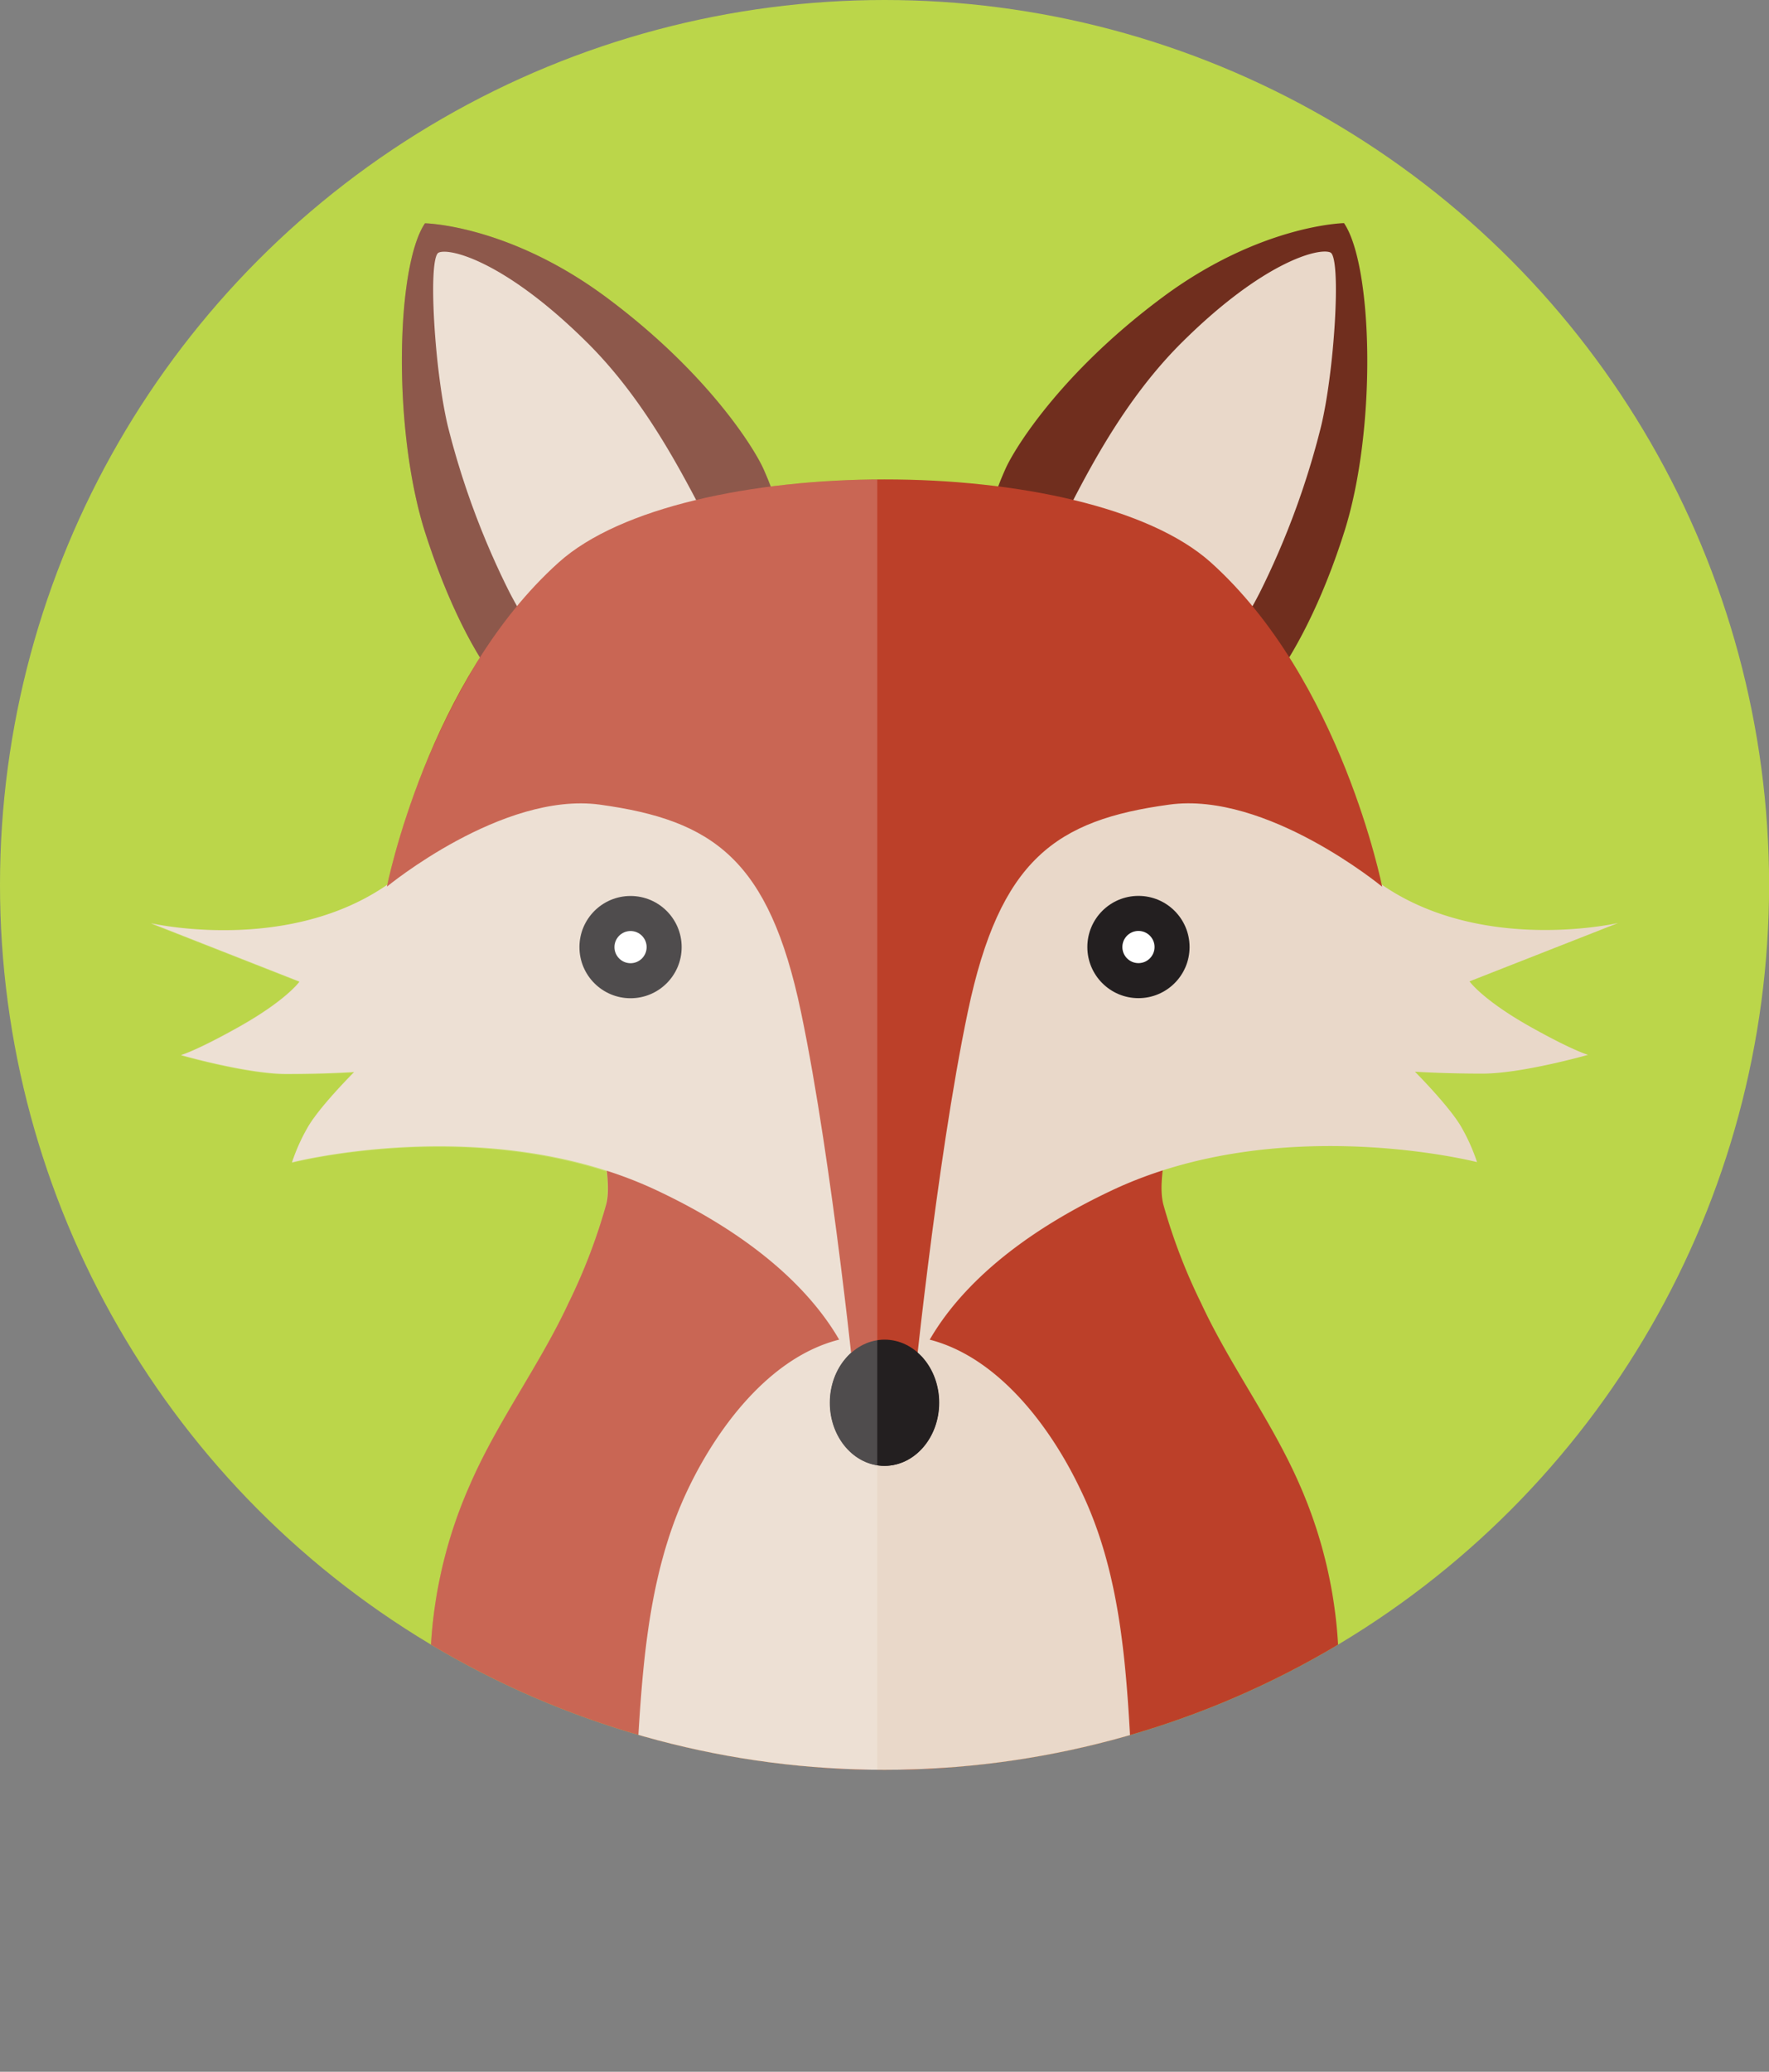<svg xmlns="http://www.w3.org/2000/svg" xmlns:xlink="http://www.w3.org/1999/xlink" viewBox="0 0 204.55 239.46"><rect x="0" y="0" width="204.55" height="239.46" fill="#808080" stroke="none"/><defs><style>.cls-1{fill:none;}.cls-2{fill:#bbd64a;}.cls-3{clip-path:url(#clip-path);}.cls-4{fill:#bc4029;}.cls-5{fill:#e9d8c9;}.cls-6{fill:#702e1e;}.cls-7{fill:#231f20;}.cls-8,.cls-9{fill:#fff;}.cls-9{opacity:0.2;}</style><clipPath id="clip-path"><circle class="cls-1" cx="102.28" cy="102.28" r="102.28"/></clipPath></defs><g id="Layer_2" data-name="Layer 2"><g id="objects"><circle class="cls-2" cx="102.28" cy="102.28" r="102.28"/><g class="cls-3"><path class="cls-4" d="M70,129.21c-.93,2.39.87,6.84.09,10a66.11,66.11,0,0,1-4.36,11.41c-3.37,7.25-8.24,13.71-11.42,21.05A53.34,53.34,0,0,0,49.74,193c0,3.78-.59,8.17.24,11.87,1.18,5.26,7.3,8,11.94,9.88,15,6.16,31.06,13.11,46.88,6-.84-2.33.51-5.17.68-7.66.42-6.21.31-12.71.28-18.92-.08-12.52.55-25.81,0-38.28-.33-7.23-2-14.38-8.72-19-4.69-3.23-9.55-3.87-14.72-5.72C82.39,129.74,78.25,127.92,70,129.21Z"/><path class="cls-4" d="M134.6,129.19c.93,2.39-.87,6.85-.09,10a66.25,66.25,0,0,0,4.37,11.42c3.36,7.25,8.23,13.7,11.42,21.05A53.46,53.46,0,0,1,154.81,193c0,3.78.6,8.18-.23,11.87-1.19,5.26-7.3,8-12,9.89-14.95,6.16-31.06,13.1-46.88,6,.84-2.33-.51-5.16-.68-7.65-.42-6.22-.31-12.72-.27-18.93.07-12.52-.56-25.81,0-38.28.32-7.22,2-14.38,8.71-19,4.7-3.23,9.55-3.87,14.72-5.73C122.16,129.73,126.3,127.91,134.6,129.19Z"/><path class="cls-5" d="M130.91,205.12c-.6-11.12-1-22.77-6-33-3.81-8-11.18-17.66-21.11-17.77a3.32,3.32,0,0,0-1.47-.18,3.44,3.44,0,0,0-1.78.2c-9.88.17-17.21,9.81-21,17.76-4.91,10.27-5.35,21.92-6,33-.48,8.65-2.86,26.27,6.27,31.41,4.84,2.72,12.37,3.37,17.75,2.61a18.35,18.35,0,0,0,4.63-1.26,18.24,18.24,0,0,0,4.6,1.24c5.38.77,12.91.12,17.75-2.6C133.77,231.39,131.39,213.78,130.91,205.12Z"/><path class="cls-6" d="M49.14,25.81s9.68.16,21,8.58S86.9,51.29,88.21,54.05a36.38,36.38,0,0,1,2,5.51s-13.5,2.18-19.59,6.09S57.44,78.86,57.44,78.86s-4.53-5.47-8.3-17.37S45.8,30.74,49.14,25.81Z"/><path class="cls-5" d="M68.11,39.81C58.53,30.23,52,28.61,50.72,29.2s-.47,13.93,1.13,20.32A93.64,93.64,0,0,0,58.6,67.83,40.81,40.81,0,0,0,62,73.52a49.06,49.06,0,0,1,8.7-7.87c2.93-1.88,7.59-3.37,11.62-4.4C79.56,56.12,75.26,47,68.11,39.81Z"/><path class="cls-5" d="M53.35,82.47s3.77,4.65-2.07,13.23c-11.06,16.25-33.84,11-33.84,11l17.19,6.75s-1.52,2.18-7.18,5.33c-4.87,2.72-6.53,3.16-6.53,3.16s7.62,2.18,12.19,2.18,7.84-.22,7.84-.22-4.14,4.13-5.45,6.53a21.81,21.81,0,0,0-1.74,3.92s22.86-5.88,42.23,3.26,22.64,20,23.29,22.64,1.74.22,1.74.22.87-35.92-5-52.24S81.87,72.79,74.9,72.13,53.35,82.47,53.35,82.47Z"/><circle class="cls-7" cx="72.91" cy="109.47" r="5.91"/><circle class="cls-8" cx="72.91" cy="109.47" r="1.86"/><ellipse class="cls-7" cx="102.26" cy="162.14" rx="6.31" ry="7.29"/><path class="cls-6" d="M155.41,25.79s-9.68.17-21,8.58S117.65,51.27,116.35,54a36.12,36.12,0,0,0-2,5.52s13.5,2.17,19.59,6.09,13.21,13.21,13.21,13.21,4.53-5.48,8.3-17.38S158.75,30.73,155.41,25.79Z"/><path class="cls-5" d="M136.45,39.79c9.57-9.57,16.08-11.19,17.38-10.61s.47,13.94-1.13,20.32A93.74,93.74,0,0,1,146,67.82a41.61,41.61,0,0,1-3.34,5.69,48.7,48.7,0,0,0-8.71-7.87c-2.93-1.89-7.59-3.37-11.62-4.4C125,56.11,129.29,47,136.45,39.79Z"/><path class="cls-5" d="M151.2,82.46s-3.77,4.65,2.07,13.22c11.06,16.26,33.84,11,33.84,11l-17.19,6.75s1.52,2.17,7.18,5.33c4.87,2.72,6.53,3.16,6.53,3.16s-7.62,2.17-12.19,2.17-7.83-.22-7.83-.22,4.13,4.14,5.44,6.53a22.17,22.17,0,0,1,1.74,3.92s-22.86-5.87-42.23,3.27-22.64,20-23.29,22.64-1.74.21-1.74.21-.87-35.91,5-52.24,14.15-35.48,21.12-36.13S151.2,82.46,151.2,82.46Z"/><circle class="cls-7" cx="131.64" cy="109.46" r="5.91"/><circle class="cls-8" cx="131.64" cy="109.46" r="1.86"/><path class="cls-4" d="M140,65C125.69,52.18,78.8,52.25,64.61,65c-15.13,13.57-19.87,37.48-19.87,37.48s13.34-11,24.61-9.48c13.1,1.8,19.56,6.3,23.26,23.93s6.46,45.55,6.46,45.55h4v0h2.38s2.76-27.91,6.46-45.54S122.11,94.78,135.2,93c11.27-1.55,24.62,9.49,24.62,9.49S155.08,78.54,140,65Z"/><ellipse class="cls-7" cx="102.29" cy="162.13" rx="6.31" ry="7.29"/><path class="cls-9" d="M101.44,55.43a103.16,103.16,0,0,0-12.3.8c-.27-.69-.58-1.44-.93-2.18-1.31-2.76-6.75-11.24-18.07-19.66s-21-8.58-21-8.58c-3.34,4.93-3.77,23.78,0,35.68A67.75,67.75,0,0,0,55.49,76a87.77,87.77,0,0,0-10.71,26.27c-11.66,8.07-27.34,4.49-27.34,4.49l17.19,6.75s-1.52,2.18-7.18,5.33c-4.87,2.72-6.53,3.16-6.53,3.16s7.62,2.18,12.19,2.18,7.84-.22,7.84-.22-4.14,4.13-5.44,6.53a21.51,21.51,0,0,0-1.75,3.92s18.52-4.76,36.35,1a11.4,11.4,0,0,1-.07,3.88,66.11,66.11,0,0,1-4.36,11.41c-3.37,7.25-8.24,13.71-11.42,21.05A53.34,53.34,0,0,0,49.74,193c0,3.78-.59,8.17.24,11.87,1.18,5.26,7.3,8,11.94,9.88,3.64,1.5,7.35,3,11.11,4.42.16,7.21,1.58,14.4,6.88,17.39,4.84,2.72,12.37,3.37,17.75,2.61a18.84,18.84,0,0,0,3.78-.93Z"/></g></g></g></svg>